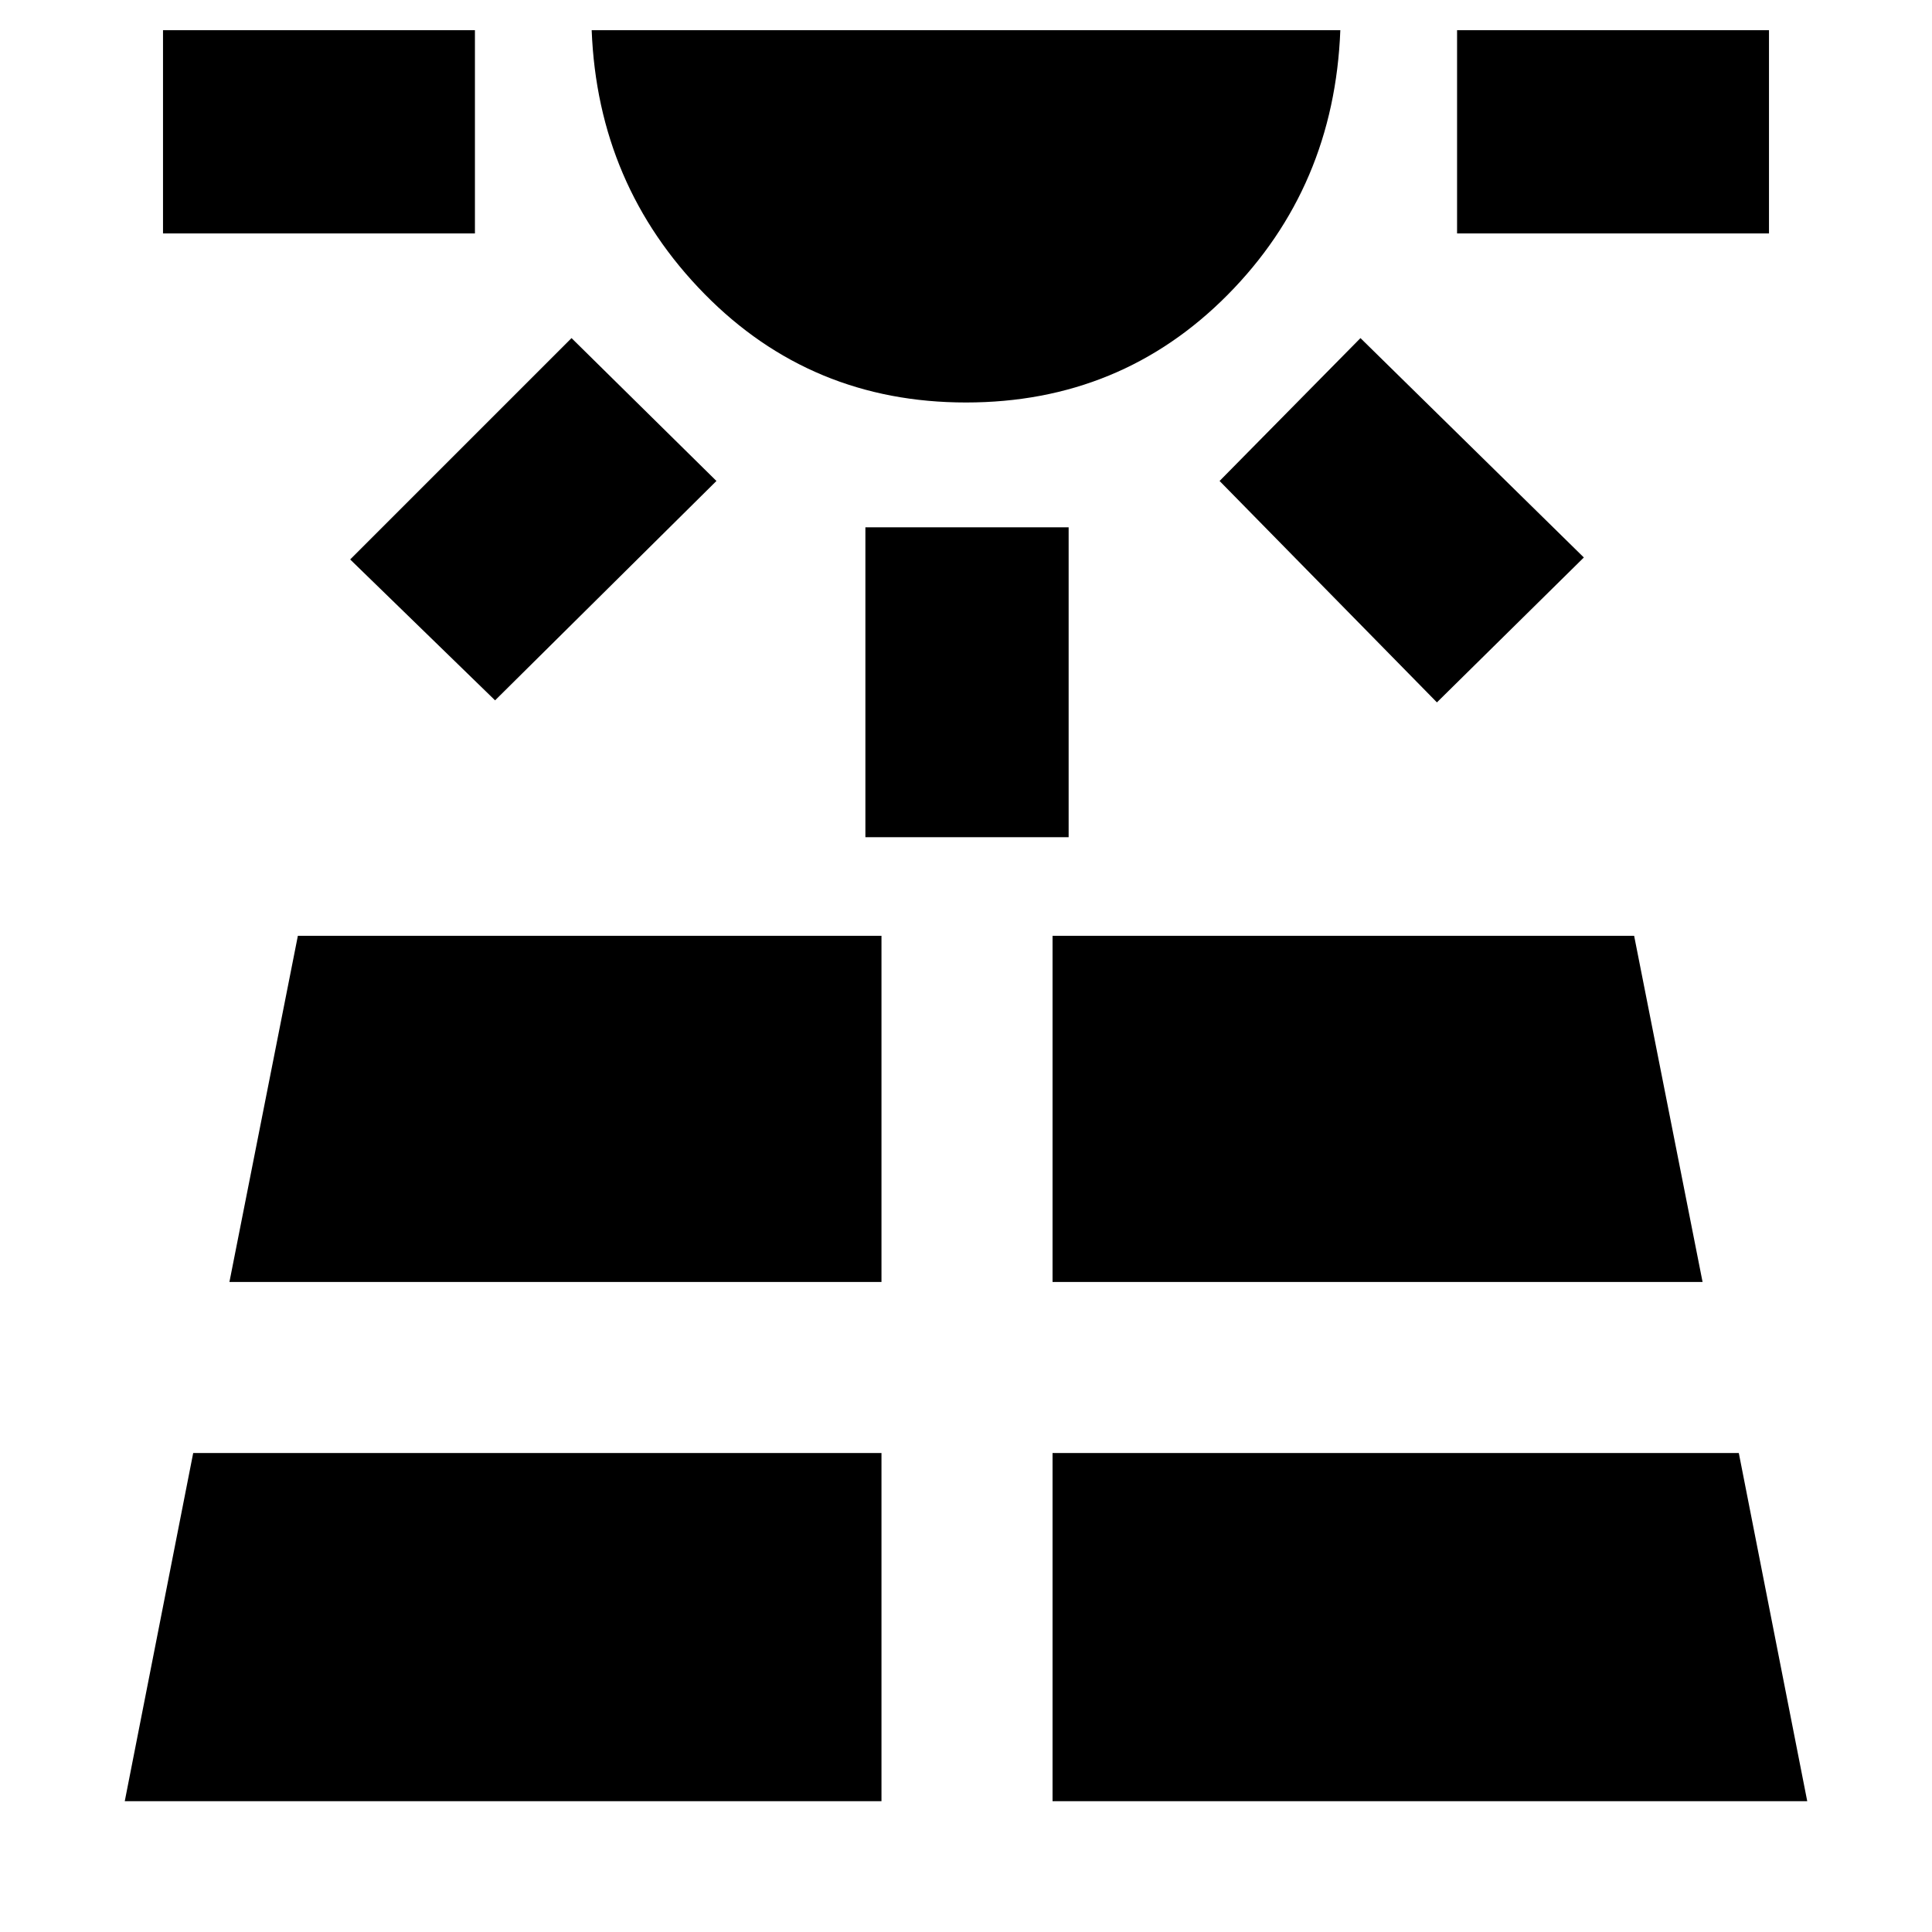 <svg xmlns="http://www.w3.org/2000/svg" height="40" width="40"><path d="M3.375 4.833V.625h6.458v4.208Zm-.792 32.459H18.25v-7.209H4ZM10.25 14.5l-3-2.917L11.833 7l3 2.958Zm-5.5 12.042h13.5v-7.167H6.167ZM20 8.333q-3.208 0-5.417-2.25-2.208-2.25-2.333-5.458h15.5q-.125 3.25-2.333 5.479Q23.208 8.333 20 8.333Zm-2.083 9v-6.416h4.208v6.416Zm3.875 19.959h15.625L36 30.083H21.792Zm0-10.75H35.25l-1.417-7.167H21.792Zm7.958-12-4.5-4.584L28.167 7l4.625 4.542Zm.417-9.709V.625h6.458v4.208Z"/></svg>